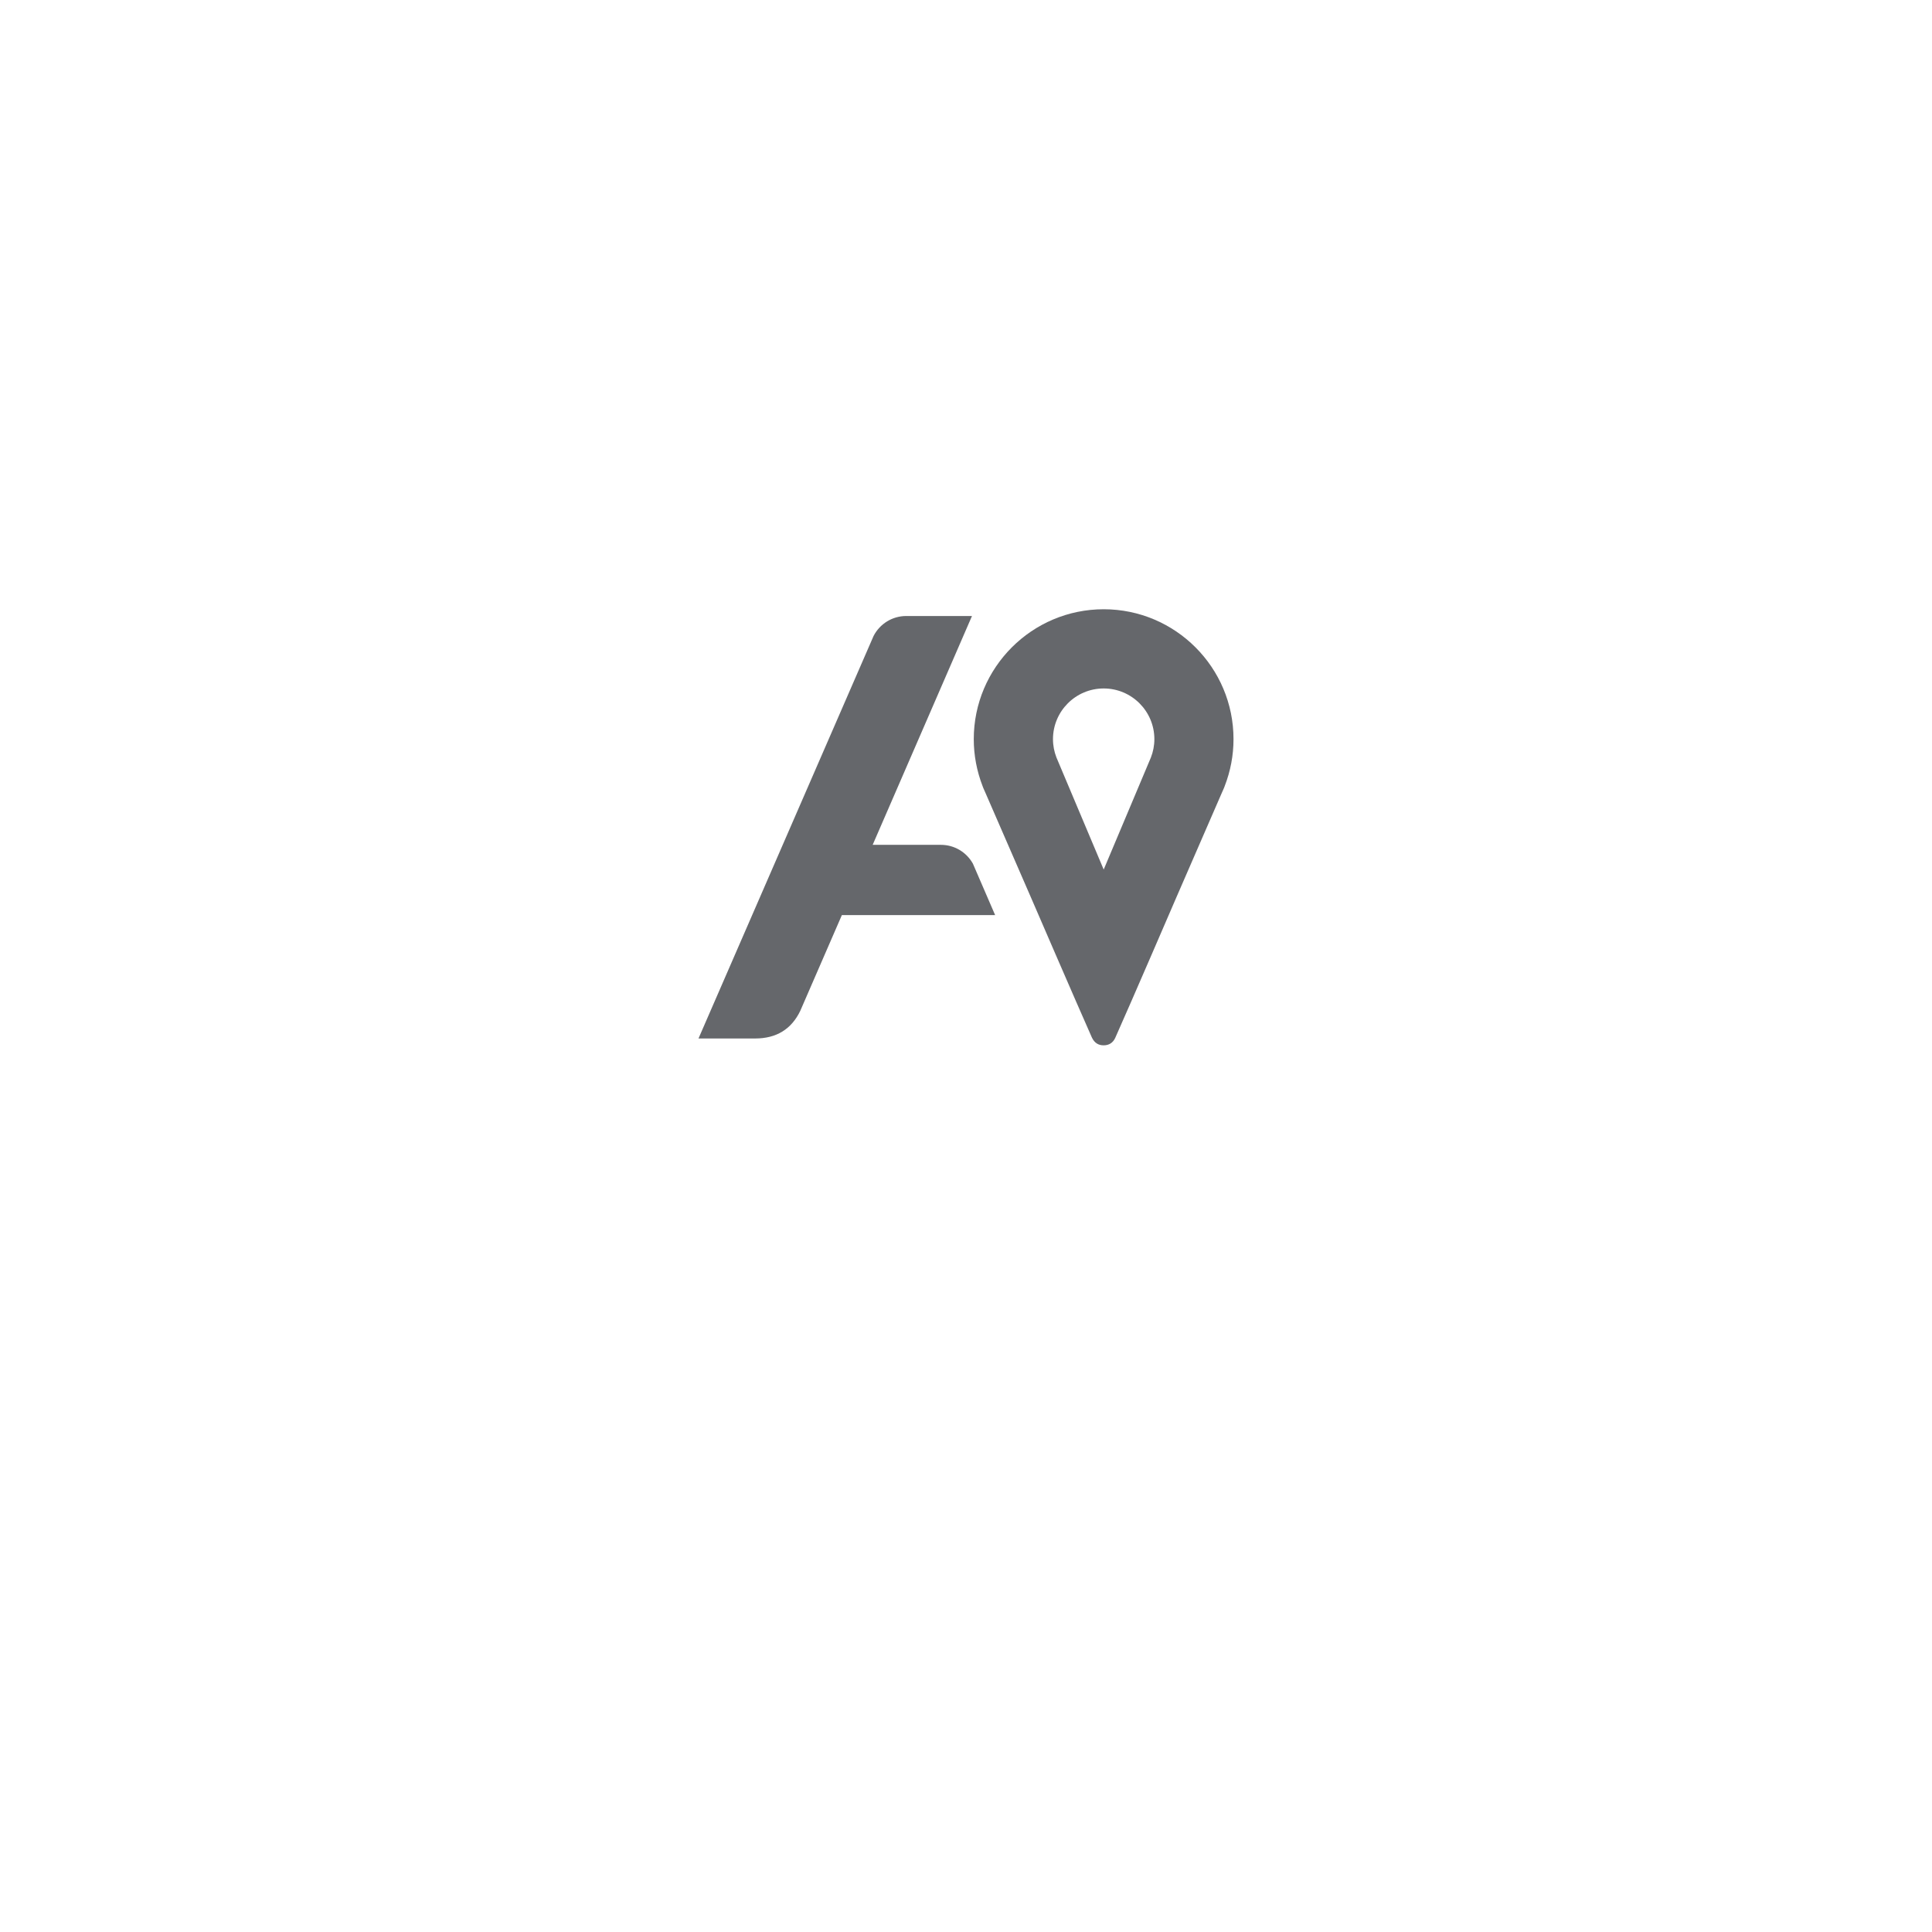 <svg width="52" height="52" viewBox="0 0 52 52" fill="none" xmlns="http://www.w3.org/2000/svg">
  <g filter="url(#filter0_d_882_207748)">
    <circle cx="26" cy="22" r="16" fill="white"/>
  </g>
  <path d="M25.325 22.739H23.488L26.161 16.58H24.39C24.02 16.58 23.681 16.788 23.512 17.118L18.8 27.951H20.324C20.895 27.951 21.3 27.703 21.539 27.208L22.659 24.63H26.784L26.186 23.246C26.011 22.932 25.682 22.739 25.325 22.739Z" fill="#65676B"/>
  <path d="M29.706 16.398C27.777 16.398 26.209 17.966 26.209 19.895C26.209 20.327 26.29 20.753 26.447 21.16L26.462 21.2L26.479 21.239L26.521 21.334L27.751 24.162C27.751 24.162 28.972 26.989 29.389 27.927C29.458 28.071 29.564 28.135 29.704 28.135C29.846 28.135 29.957 28.07 30.02 27.927C30.44 26.989 31.658 24.162 31.658 24.162L32.888 21.334L32.912 21.281L32.93 21.239L32.947 21.2L32.962 21.16C33.12 20.753 33.2 20.328 33.2 19.896C33.202 17.966 31.634 16.398 29.706 16.398ZM30.977 20.387C30.958 20.431 29.706 23.404 29.706 23.404L28.434 20.387C28.375 20.234 28.341 20.069 28.341 19.895C28.341 19.142 28.952 18.53 29.706 18.53C30.459 18.53 31.07 19.142 31.07 19.895C31.07 20.069 31.036 20.235 30.977 20.387Z" fill="#65676B"/>
  <defs>
    <filter id="filter0_d_882_207748" x="0" y="0" width="52" height="52" filterUnits="userSpaceOnUse" color-interpolation-filters="sRGB">
      <feFlood flood-opacity="0" result="BackgroundImageFix"/>
      <feColorMatrix in="SourceAlpha" type="matrix" values="0 0 0 0 0 0 0 0 0 0 0 0 0 0 0 0 0 0 127 0" result="hardAlpha"/>
      <feOffset dy="4"/>
      <feGaussianBlur stdDeviation="5"/>
      <feColorMatrix type="matrix" values="0 0 0 0 0.04 0 0 0 0 0.154 0 0 0 0 0.179 0 0 0 0.15 0"/>
      <feBlend mode="normal" in2="BackgroundImageFix" result="effect1_dropShadow_882_207748"/>
      <feBlend mode="normal" in="SourceGraphic" in2="effect1_dropShadow_882_207748" result="shape"/>
    </filter>
  </defs>
</svg>
